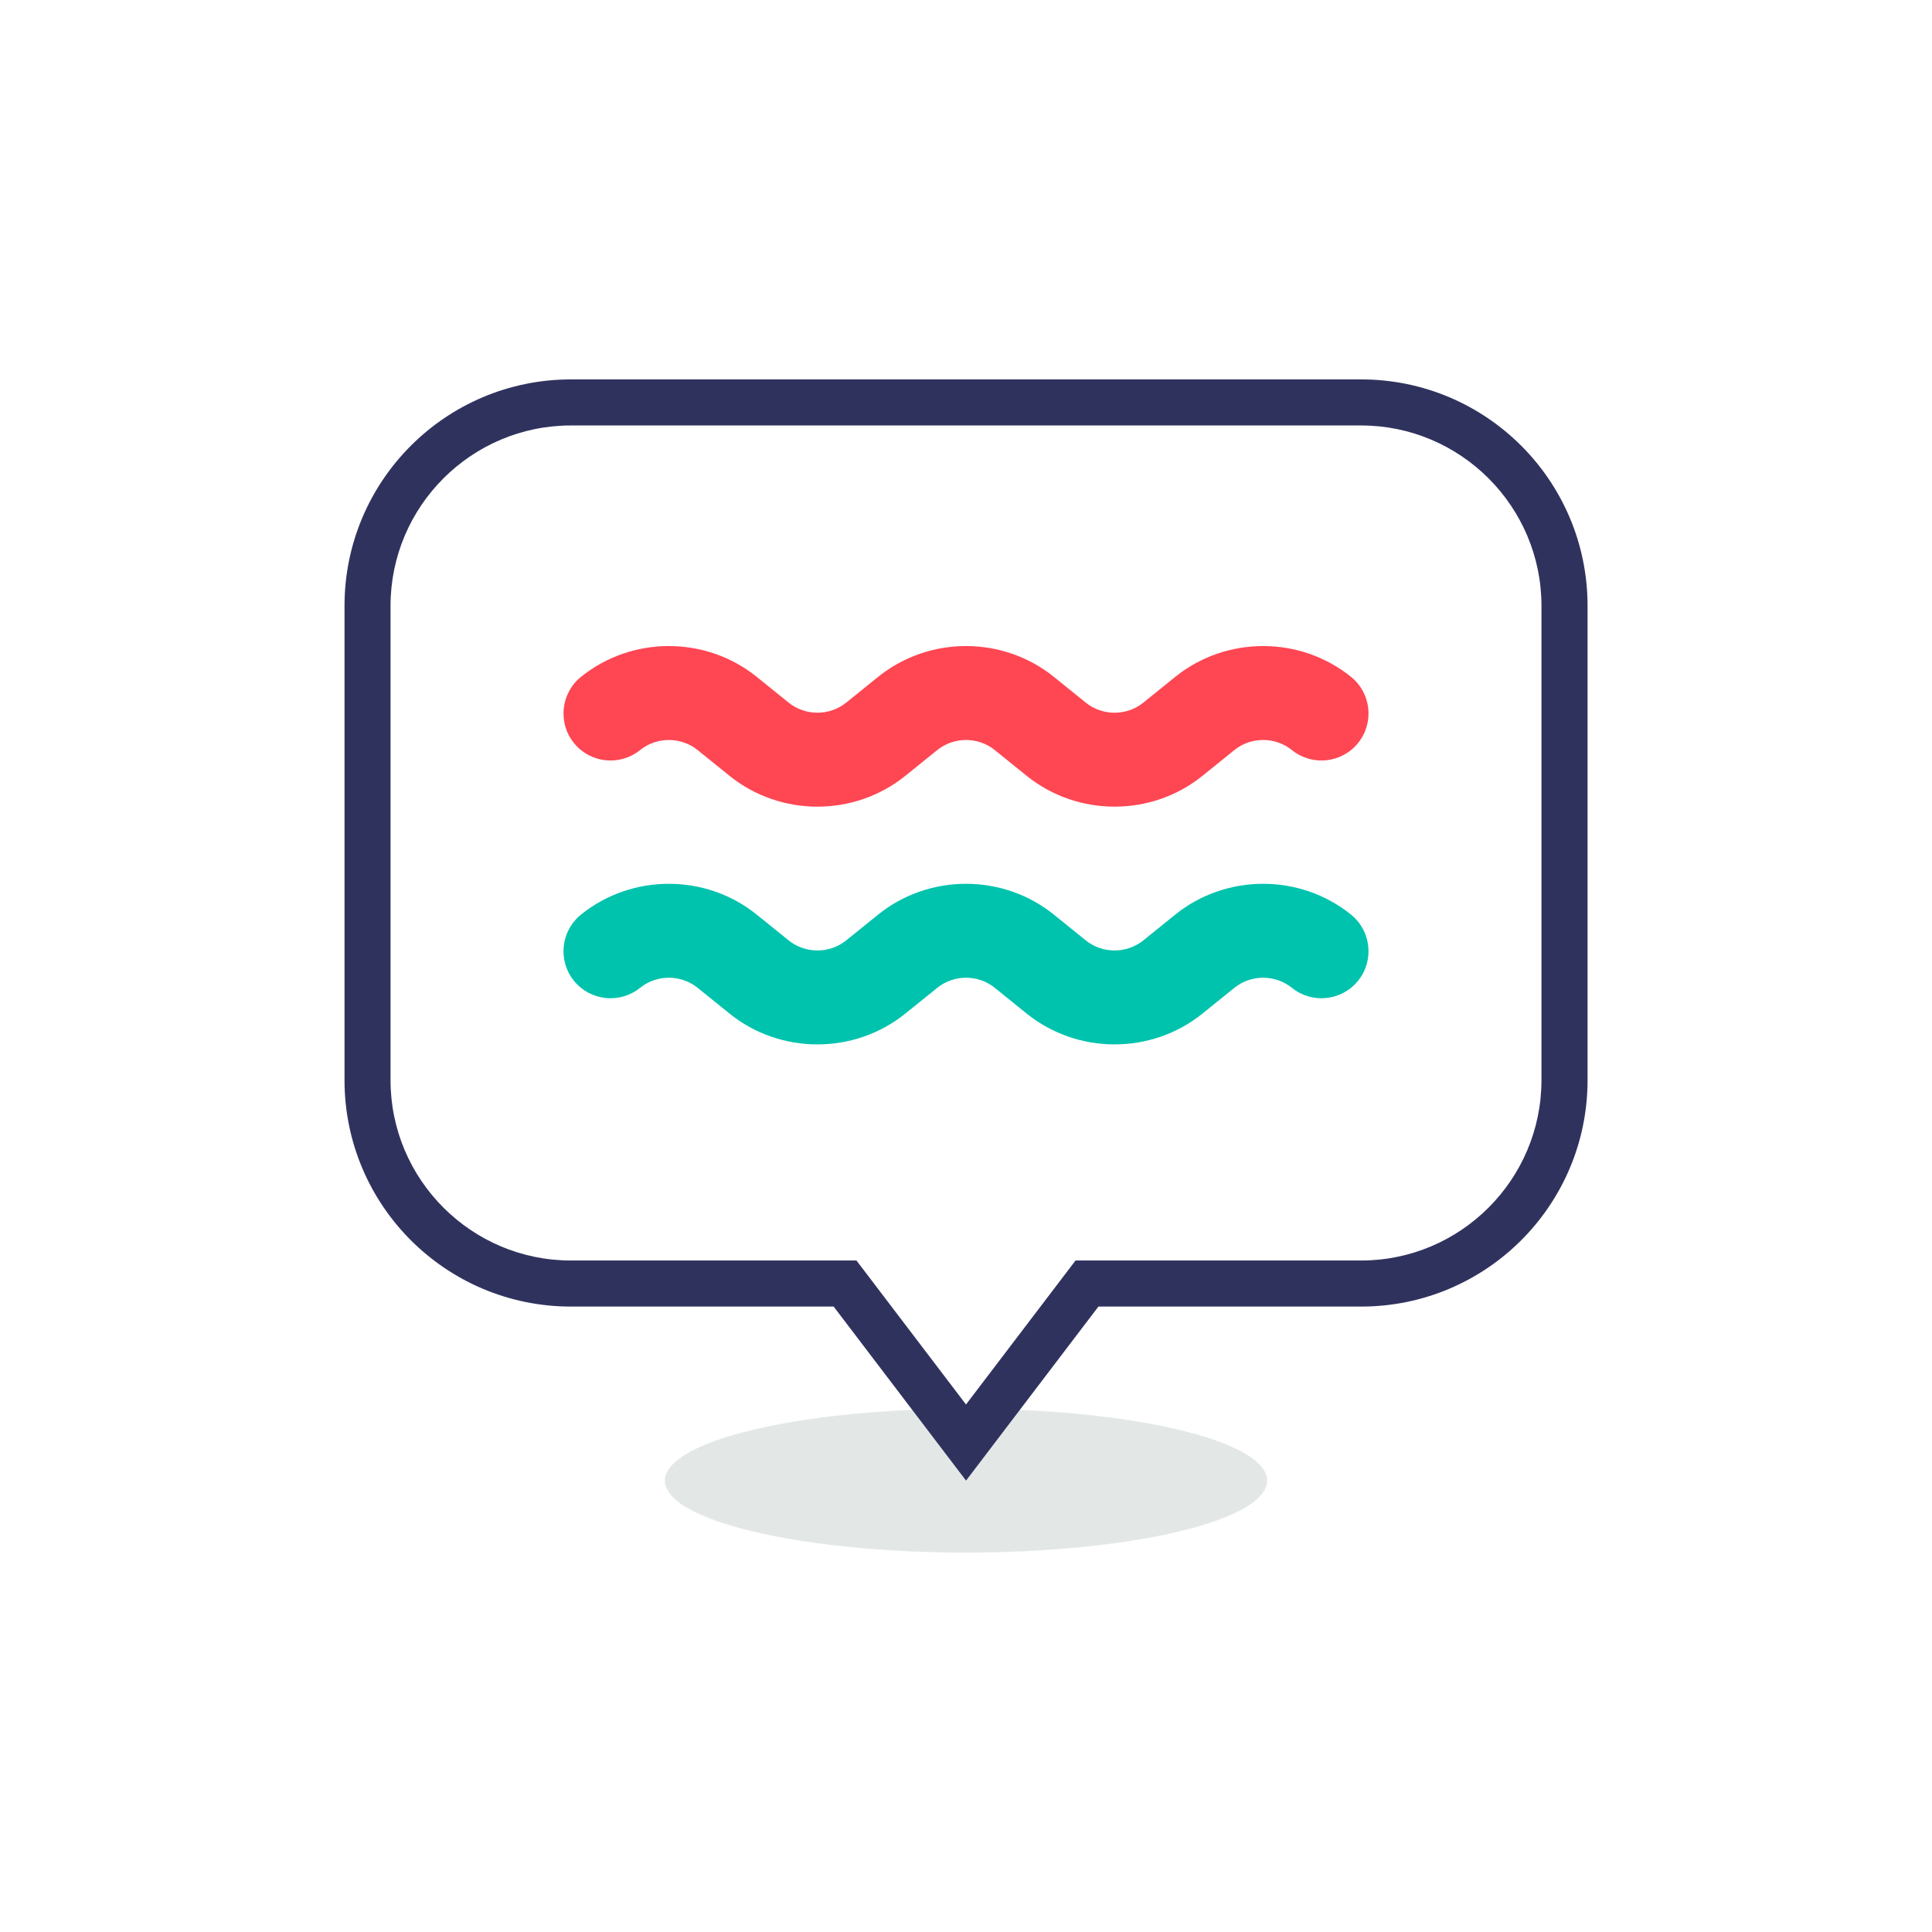 <?xml version="1.0" encoding="UTF-8"?>
<svg id="OBJECTS" xmlns="http://www.w3.org/2000/svg" viewBox="0 0 500 500">
  <defs>
    <style>
      .cls-1 {
        fill: #e3e8e7;
      }

      .cls-2 {
        fill: #00c3ad;
      }

      .cls-3 {
        fill: #ff4653;
      }

      .cls-4 {
        fill: #30325e;
      }
    </style>
  </defs>
  <ellipse class="cls-1" cx="250" cy="383.19" rx="77.94" ry="18.62"/>
  <g>
    <path class="cls-4" d="M352.24,110.11c25.75,0,46.69,20.95,46.69,46.69v122.73c0,25.75-20.95,46.69-46.69,46.69h-73.89l-3.58,4.7-24.77,32.56-24.77-32.56-3.58-4.7h-73.89c-25.75,0-46.69-20.95-46.69-46.69v-122.73c0-25.75,20.95-46.69,46.69-46.69h204.47M352.24,98.19h-204.47c-32.37,0-58.61,26.24-58.61,58.61v122.73c0,32.37,26.24,58.61,58.61,58.61h67.98l34.26,45.04,34.26-45.04h67.98c32.37,0,58.61-26.24,58.61-58.61v-122.73c0-32.37-26.24-58.61-58.61-58.61h0Z"/>
    <g>
      <path class="cls-3" d="M288.45,208.76c-8.07,0-16.15-2.66-22.74-7.97l-8.26-6.67c-4.32-3.49-10.59-3.48-14.89,0l-8.27,6.67c-13.18,10.63-32.3,10.63-45.48,0l-8.26-6.67c-4.31-3.48-10.58-3.48-14.9,0-5.24,4.22-12.9,3.4-17.12-1.83-4.22-5.23-3.4-12.9,1.83-17.12,13.18-10.63,32.3-10.63,45.48,0l8.26,6.67c4.31,3.48,10.58,3.48,14.9,0l8.26-6.67c13.18-10.63,32.3-10.63,45.48,0l8.26,6.67c4.32,3.49,10.58,3.48,14.9,0l8.26-6.67c13.18-10.63,32.31-10.63,45.48,0,5.24,4.22,6.05,11.89,1.83,17.12-4.22,5.23-11.89,6.05-17.12,1.83-4.31-3.48-10.58-3.49-14.9,0l-8.26,6.67c-6.59,5.32-14.67,7.97-22.74,7.97Z"/>
      <path class="cls-2" d="M288.45,270.29c-8.07,0-16.15-2.66-22.74-7.97l-8.26-6.67c-4.32-3.49-10.59-3.48-14.89,0l-8.27,6.67c-13.18,10.63-32.3,10.63-45.48,0l-8.26-6.67c-4.31-3.48-10.58-3.48-14.9,0-5.24,4.22-12.9,3.4-17.12-1.83-4.22-5.23-3.4-12.9,1.83-17.12,13.18-10.63,32.3-10.63,45.48,0l8.26,6.67c4.31,3.48,10.58,3.48,14.9,0l8.26-6.67c13.18-10.63,32.3-10.63,45.48,0l8.26,6.67c4.32,3.49,10.58,3.48,14.9,0l8.26-6.67c13.18-10.63,32.31-10.63,45.48,0,5.24,4.22,6.05,11.89,1.83,17.12-4.22,5.23-11.89,6.05-17.12,1.83-4.31-3.48-10.58-3.49-14.9,0l-8.26,6.67c-6.59,5.32-14.67,7.97-22.74,7.97Z"/>
    </g>
  </g>
</svg>